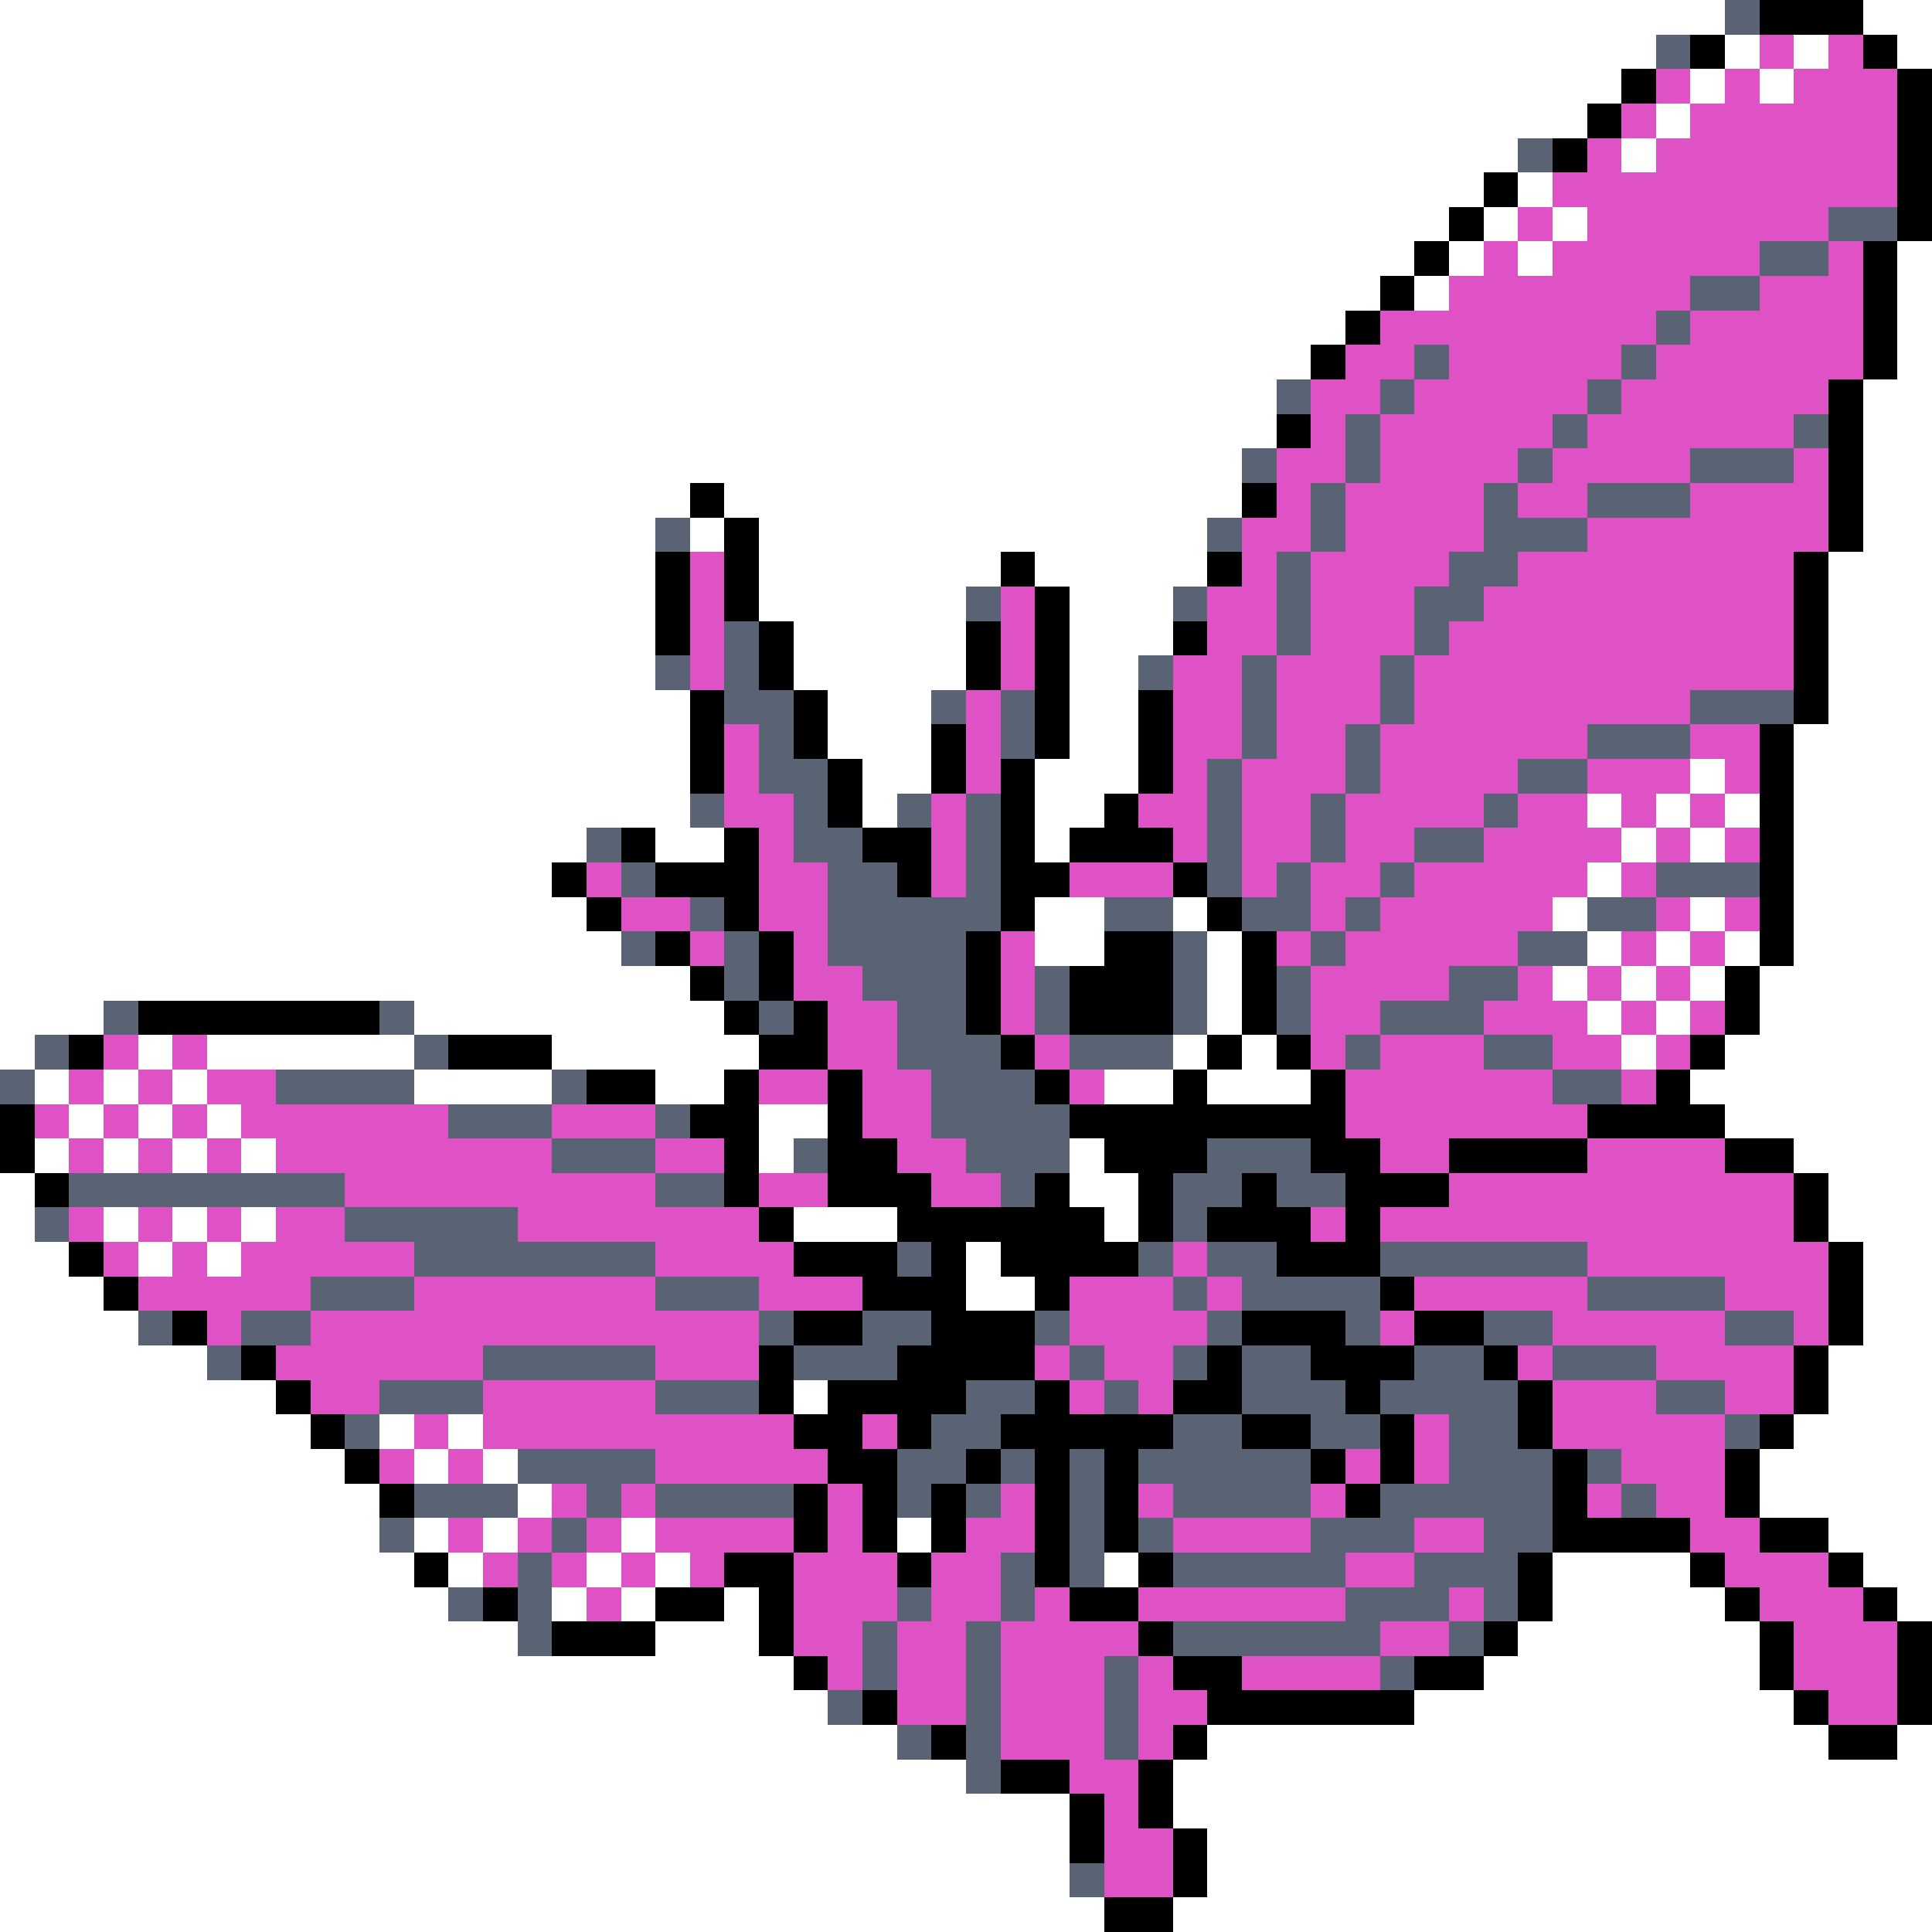 <svg xmlns="http://www.w3.org/2000/svg" viewBox="0 -0.5 56 56" shape-rendering="crispEdges">
<rect x="0" y="-0.5" width="56" height="56" fill="#333333" stroke="none"/>
<path stroke="#ffffff" d="M0 0h50M54 0h2M0 1h48M50 1h1M52 1h1M55 1h1M0 2h47M49 2h1M51 2h1M0 3h46M48 3h1M0 4h44M47 4h1M0 5h43M44 5h1M0 6h42M43 6h1M45 6h1M0 7h41M42 7h1M44 7h1M55 7h1M0 8h40M41 8h1M55 8h1M0 9h39M55 9h1M0 10h38M55 10h1M0 11h37M54 11h2M0 12h37M54 12h2M0 13h36M54 13h2M0 14h20M21 14h15M54 14h2M0 15h19M20 15h1M22 15h13M54 15h2M0 16h19M22 16h7M30 16h5M53 16h3M0 17h19M22 17h6M31 17h3M53 17h3M0 18h19M23 18h5M31 18h3M53 18h3M0 19h19M23 19h5M31 19h2M53 19h3M0 20h20M24 20h3M31 20h2M53 20h3M0 21h20M24 21h3M31 21h2M52 21h4M0 22h20M25 22h2M30 22h3M49 22h1M52 22h4M0 23h20M25 23h1M30 23h2M46 23h1M48 23h1M50 23h1M52 23h4M0 24h17M19 24h2M30 24h1M47 24h1M49 24h1M52 24h4M0 25h16M46 25h1M52 25h4M0 26h17M30 26h2M34 26h1M45 26h1M49 26h1M52 26h4M0 27h18M30 27h2M35 27h1M46 27h1M48 27h1M50 27h1M52 27h4M0 28h20M35 28h1M45 28h1M47 28h1M49 28h1M51 28h5M0 29h3M12 29h9M35 29h1M46 29h1M48 29h1M51 29h5M0 30h1M4 30h1M6 30h6M16 30h6M34 30h1M36 30h1M47 30h1M50 30h6M1 31h1M3 31h1M5 31h1M12 31h4M19 31h2M32 31h2M35 31h3M49 31h7M2 32h1M4 32h1M6 32h1M22 32h2M50 32h6M1 33h1M3 33h1M5 33h1M7 33h1M22 33h1M31 33h1M52 33h4M0 34h1M31 34h2M53 34h3M0 35h1M3 35h1M5 35h1M7 35h1M23 35h3M32 35h1M53 35h3M0 36h2M4 36h1M6 36h1M28 36h1M54 36h2M0 37h3M28 37h2M54 37h2M0 38h4M54 38h2M0 39h6M53 39h3M0 40h8M23 40h1M53 40h3M0 41h9M11 41h1M13 41h1M52 41h4M0 42h10M12 42h1M14 42h1M51 42h5M0 43h11M15 43h1M51 43h5M0 44h11M12 44h1M14 44h1M18 44h1M26 44h1M53 44h3M0 45h12M13 45h1M17 45h1M19 45h1M32 45h1M45 45h4M54 45h2M0 46h13M16 46h1M18 46h1M21 46h1M45 46h5M55 46h1M0 47h15M19 47h3M44 47h7M0 48h23M43 48h8M0 49h24M41 49h11M0 50h26M35 50h18M55 50h1M0 51h28M34 51h22M0 52h31M34 52h22M0 53h31M35 53h21M0 54h31M35 54h21M0 55h32M34 55h22" />
<path stroke="#5a6373" d="M50 0h1M48 1h1M44 4h1M53 6h2M51 7h2M49 8h2M48 9h1M41 10h1M47 10h1M37 11h1M40 11h1M46 11h1M39 12h1M45 12h1M52 12h1M36 13h1M39 13h1M44 13h1M49 13h3M38 14h1M43 14h1M46 14h3M19 15h1M35 15h1M38 15h1M43 15h3M37 16h1M42 16h2M28 17h1M34 17h1M37 17h1M41 17h2M21 18h1M37 18h1M41 18h1M19 19h1M21 19h1M33 19h1M36 19h1M40 19h1M21 20h2M27 20h1M29 20h1M36 20h1M40 20h1M49 20h3M22 21h1M29 21h1M36 21h1M39 21h1M46 21h3M22 22h2M35 22h1M39 22h1M44 22h2M20 23h1M23 23h1M26 23h1M28 23h1M35 23h1M38 23h1M43 23h1M17 24h1M23 24h2M28 24h1M35 24h1M38 24h1M41 24h2M18 25h1M24 25h2M28 25h1M35 25h1M37 25h1M40 25h1M48 25h3M20 26h1M24 26h5M32 26h2M36 26h2M39 26h1M46 26h2M18 27h1M21 27h1M24 27h4M34 27h1M38 27h1M44 27h2M21 28h1M25 28h3M30 28h1M34 28h1M37 28h1M42 28h2M3 29h1M11 29h1M22 29h1M26 29h2M30 29h1M34 29h1M37 29h1M40 29h3M1 30h1M12 30h1M26 30h3M31 30h3M39 30h1M43 30h2M0 31h1M8 31h4M16 31h1M27 31h3M45 31h2M13 32h3M19 32h1M27 32h4M16 33h3M23 33h1M28 33h3M35 33h3M2 34h8M19 34h2M29 34h1M34 34h2M37 34h2M1 35h1M10 35h5M34 35h1M12 36h7M26 36h1M33 36h1M35 36h2M40 36h6M9 37h3M19 37h3M34 37h1M36 37h4M46 37h4M4 38h1M7 38h2M22 38h1M25 38h2M30 38h1M35 38h1M39 38h1M43 38h2M50 38h2M6 39h1M14 39h5M23 39h3M31 39h1M34 39h1M36 39h2M41 39h2M45 39h3M11 40h3M19 40h3M28 40h2M32 40h1M36 40h3M40 40h4M48 40h2M10 41h1M27 41h2M34 41h2M38 41h2M42 41h2M50 41h1M15 42h4M26 42h2M29 42h1M31 42h1M33 42h5M42 42h3M46 42h1M12 43h3M17 43h1M19 43h4M26 43h1M28 43h1M31 43h1M34 43h4M40 43h5M47 43h1M11 44h1M16 44h1M31 44h1M33 44h1M38 44h3M43 44h2M15 45h1M29 45h1M31 45h1M34 45h5M41 45h3M13 46h1M15 46h1M26 46h1M29 46h1M39 46h3M43 46h1M15 47h1M25 47h1M28 47h1M34 47h6M42 47h1M25 48h1M28 48h1M32 48h1M40 48h1M24 49h1M28 49h1M32 49h1M26 50h1M28 50h1M32 50h1M28 51h1M31 54h1" />
<path stroke="#000000" d="M51 0h3M49 1h1M54 1h1M47 2h1M55 2h1M46 3h1M55 3h1M45 4h1M55 4h1M43 5h1M55 5h1M42 6h1M55 6h1M41 7h1M54 7h1M40 8h1M54 8h1M39 9h1M54 9h1M38 10h1M54 10h1M53 11h1M37 12h1M53 12h1M53 13h1M20 14h1M36 14h1M53 14h1M21 15h1M53 15h1M19 16h1M21 16h1M29 16h1M35 16h1M52 16h1M19 17h1M21 17h1M30 17h1M52 17h1M19 18h1M22 18h1M28 18h1M30 18h1M34 18h1M52 18h1M22 19h1M28 19h1M30 19h1M52 19h1M20 20h1M23 20h1M30 20h1M33 20h1M52 20h1M20 21h1M23 21h1M27 21h1M30 21h1M33 21h1M51 21h1M20 22h1M24 22h1M27 22h1M29 22h1M33 22h1M51 22h1M24 23h1M29 23h1M32 23h1M51 23h1M18 24h1M21 24h1M25 24h2M29 24h1M31 24h3M51 24h1M16 25h1M19 25h3M26 25h1M29 25h2M34 25h1M51 25h1M17 26h1M21 26h1M29 26h1M35 26h1M51 26h1M19 27h1M22 27h1M28 27h1M32 27h2M36 27h1M51 27h1M20 28h1M22 28h1M28 28h1M31 28h3M36 28h1M50 28h1M4 29h7M21 29h1M23 29h1M28 29h1M31 29h3M36 29h1M50 29h1M2 30h1M13 30h3M22 30h2M29 30h1M35 30h1M37 30h1M49 30h1M17 31h2M21 31h1M24 31h1M30 31h1M34 31h1M38 31h1M48 31h1M0 32h1M20 32h2M24 32h1M31 32h8M46 32h4M0 33h1M21 33h1M24 33h2M32 33h3M38 33h2M42 33h4M50 33h2M1 34h1M21 34h1M24 34h3M30 34h1M33 34h1M36 34h1M39 34h3M52 34h1M22 35h1M26 35h6M33 35h1M35 35h3M39 35h1M52 35h1M2 36h1M23 36h3M27 36h1M29 36h4M37 36h3M53 36h1M3 37h1M25 37h3M30 37h1M40 37h1M53 37h1M5 38h1M23 38h2M27 38h3M36 38h3M41 38h2M53 38h1M7 39h1M22 39h1M26 39h4M35 39h1M38 39h3M43 39h1M52 39h1M8 40h1M22 40h1M24 40h4M30 40h1M34 40h2M39 40h1M44 40h1M52 40h1M9 41h1M23 41h2M26 41h1M29 41h5M36 41h2M40 41h1M44 41h1M51 41h1M10 42h1M24 42h2M28 42h1M30 42h1M32 42h1M38 42h1M40 42h1M45 42h1M50 42h1M11 43h1M23 43h1M25 43h1M27 43h1M30 43h1M32 43h1M39 43h1M45 43h1M50 43h1M23 44h1M25 44h1M27 44h1M30 44h1M32 44h1M45 44h4M51 44h2M12 45h1M21 45h2M26 45h1M30 45h1M33 45h1M44 45h1M49 45h1M53 45h1M14 46h1M19 46h2M22 46h1M31 46h2M44 46h1M50 46h1M54 46h1M16 47h3M22 47h1M33 47h1M43 47h1M51 47h1M55 47h1M23 48h1M34 48h2M41 48h2M51 48h1M55 48h1M25 49h1M35 49h6M52 49h1M55 49h1M27 50h1M34 50h1M53 50h2M29 51h2M33 51h1M31 52h1M33 52h1M31 53h1M34 53h1M34 54h1M32 55h2" />
<path stroke="#de52c5" d="M51 1h1M53 1h1M48 2h1M50 2h1M52 2h3M47 3h1M49 3h6M46 4h1M48 4h7M45 5h10M44 6h1M46 6h7M43 7h1M45 7h6M53 7h1M42 8h7M51 8h3M40 9h8M49 9h5M39 10h2M42 10h5M48 10h6M38 11h2M41 11h5M47 11h6M38 12h1M40 12h5M46 12h6M37 13h2M40 13h4M45 13h4M52 13h1M37 14h1M39 14h4M44 14h2M49 14h4M36 15h2M39 15h4M46 15h7M20 16h1M36 16h1M38 16h4M44 16h8M20 17h1M29 17h1M35 17h2M38 17h3M43 17h9M20 18h1M29 18h1M35 18h2M38 18h3M42 18h10M20 19h1M29 19h1M34 19h2M37 19h3M41 19h11M28 20h1M34 20h2M37 20h3M41 20h8M21 21h1M28 21h1M34 21h2M37 21h2M40 21h6M49 21h2M21 22h1M28 22h1M34 22h1M36 22h3M40 22h4M46 22h3M50 22h1M21 23h2M27 23h1M33 23h2M36 23h2M39 23h4M44 23h2M47 23h1M49 23h1M22 24h1M27 24h1M34 24h1M36 24h2M39 24h2M43 24h4M48 24h1M50 24h1M17 25h1M22 25h2M27 25h1M31 25h3M36 25h1M38 25h2M41 25h5M47 25h1M18 26h2M22 26h2M38 26h1M40 26h5M48 26h1M50 26h1M20 27h1M23 27h1M29 27h1M37 27h1M39 27h5M47 27h1M49 27h1M23 28h2M29 28h1M38 28h4M44 28h1M46 28h1M48 28h1M24 29h2M29 29h1M38 29h2M43 29h3M47 29h1M49 29h1M3 30h1M5 30h1M24 30h2M30 30h1M38 30h1M40 30h3M45 30h2M48 30h1M2 31h1M4 31h1M6 31h2M22 31h2M25 31h2M31 31h1M39 31h6M47 31h1M1 32h1M3 32h1M5 32h1M7 32h6M16 32h3M25 32h2M39 32h7M2 33h1M4 33h1M6 33h1M8 33h8M19 33h2M26 33h2M40 33h2M46 33h4M10 34h9M22 34h2M27 34h2M42 34h10M2 35h1M4 35h1M6 35h1M8 35h2M15 35h7M38 35h1M40 35h12M3 36h1M5 36h1M7 36h5M19 36h4M34 36h1M46 36h7M4 37h5M12 37h7M22 37h3M31 37h3M35 37h1M41 37h5M50 37h3M6 38h1M9 38h13M31 38h4M40 38h1M45 38h5M52 38h1M8 39h6M19 39h3M30 39h1M32 39h2M44 39h1M48 39h4M9 40h2M14 40h5M31 40h1M33 40h1M45 40h3M50 40h2M12 41h1M14 41h9M25 41h1M41 41h1M45 41h5M11 42h1M13 42h1M19 42h5M39 42h1M41 42h1M47 42h3M16 43h1M18 43h1M24 43h1M29 43h1M33 43h1M38 43h1M46 43h1M48 43h2M13 44h1M15 44h1M17 44h1M19 44h4M24 44h1M28 44h2M34 44h4M41 44h2M49 44h2M14 45h1M16 45h1M18 45h1M20 45h1M23 45h3M27 45h2M39 45h2M50 45h3M17 46h1M23 46h3M27 46h2M30 46h1M33 46h6M42 46h1M51 46h3M23 47h2M26 47h2M29 47h4M40 47h2M52 47h3M24 48h1M26 48h2M29 48h3M33 48h1M36 48h4M52 48h3M26 49h2M29 49h3M33 49h2M53 49h2M29 50h3M33 50h1M31 51h2M32 52h1M32 53h2M32 54h2" />
</svg>
